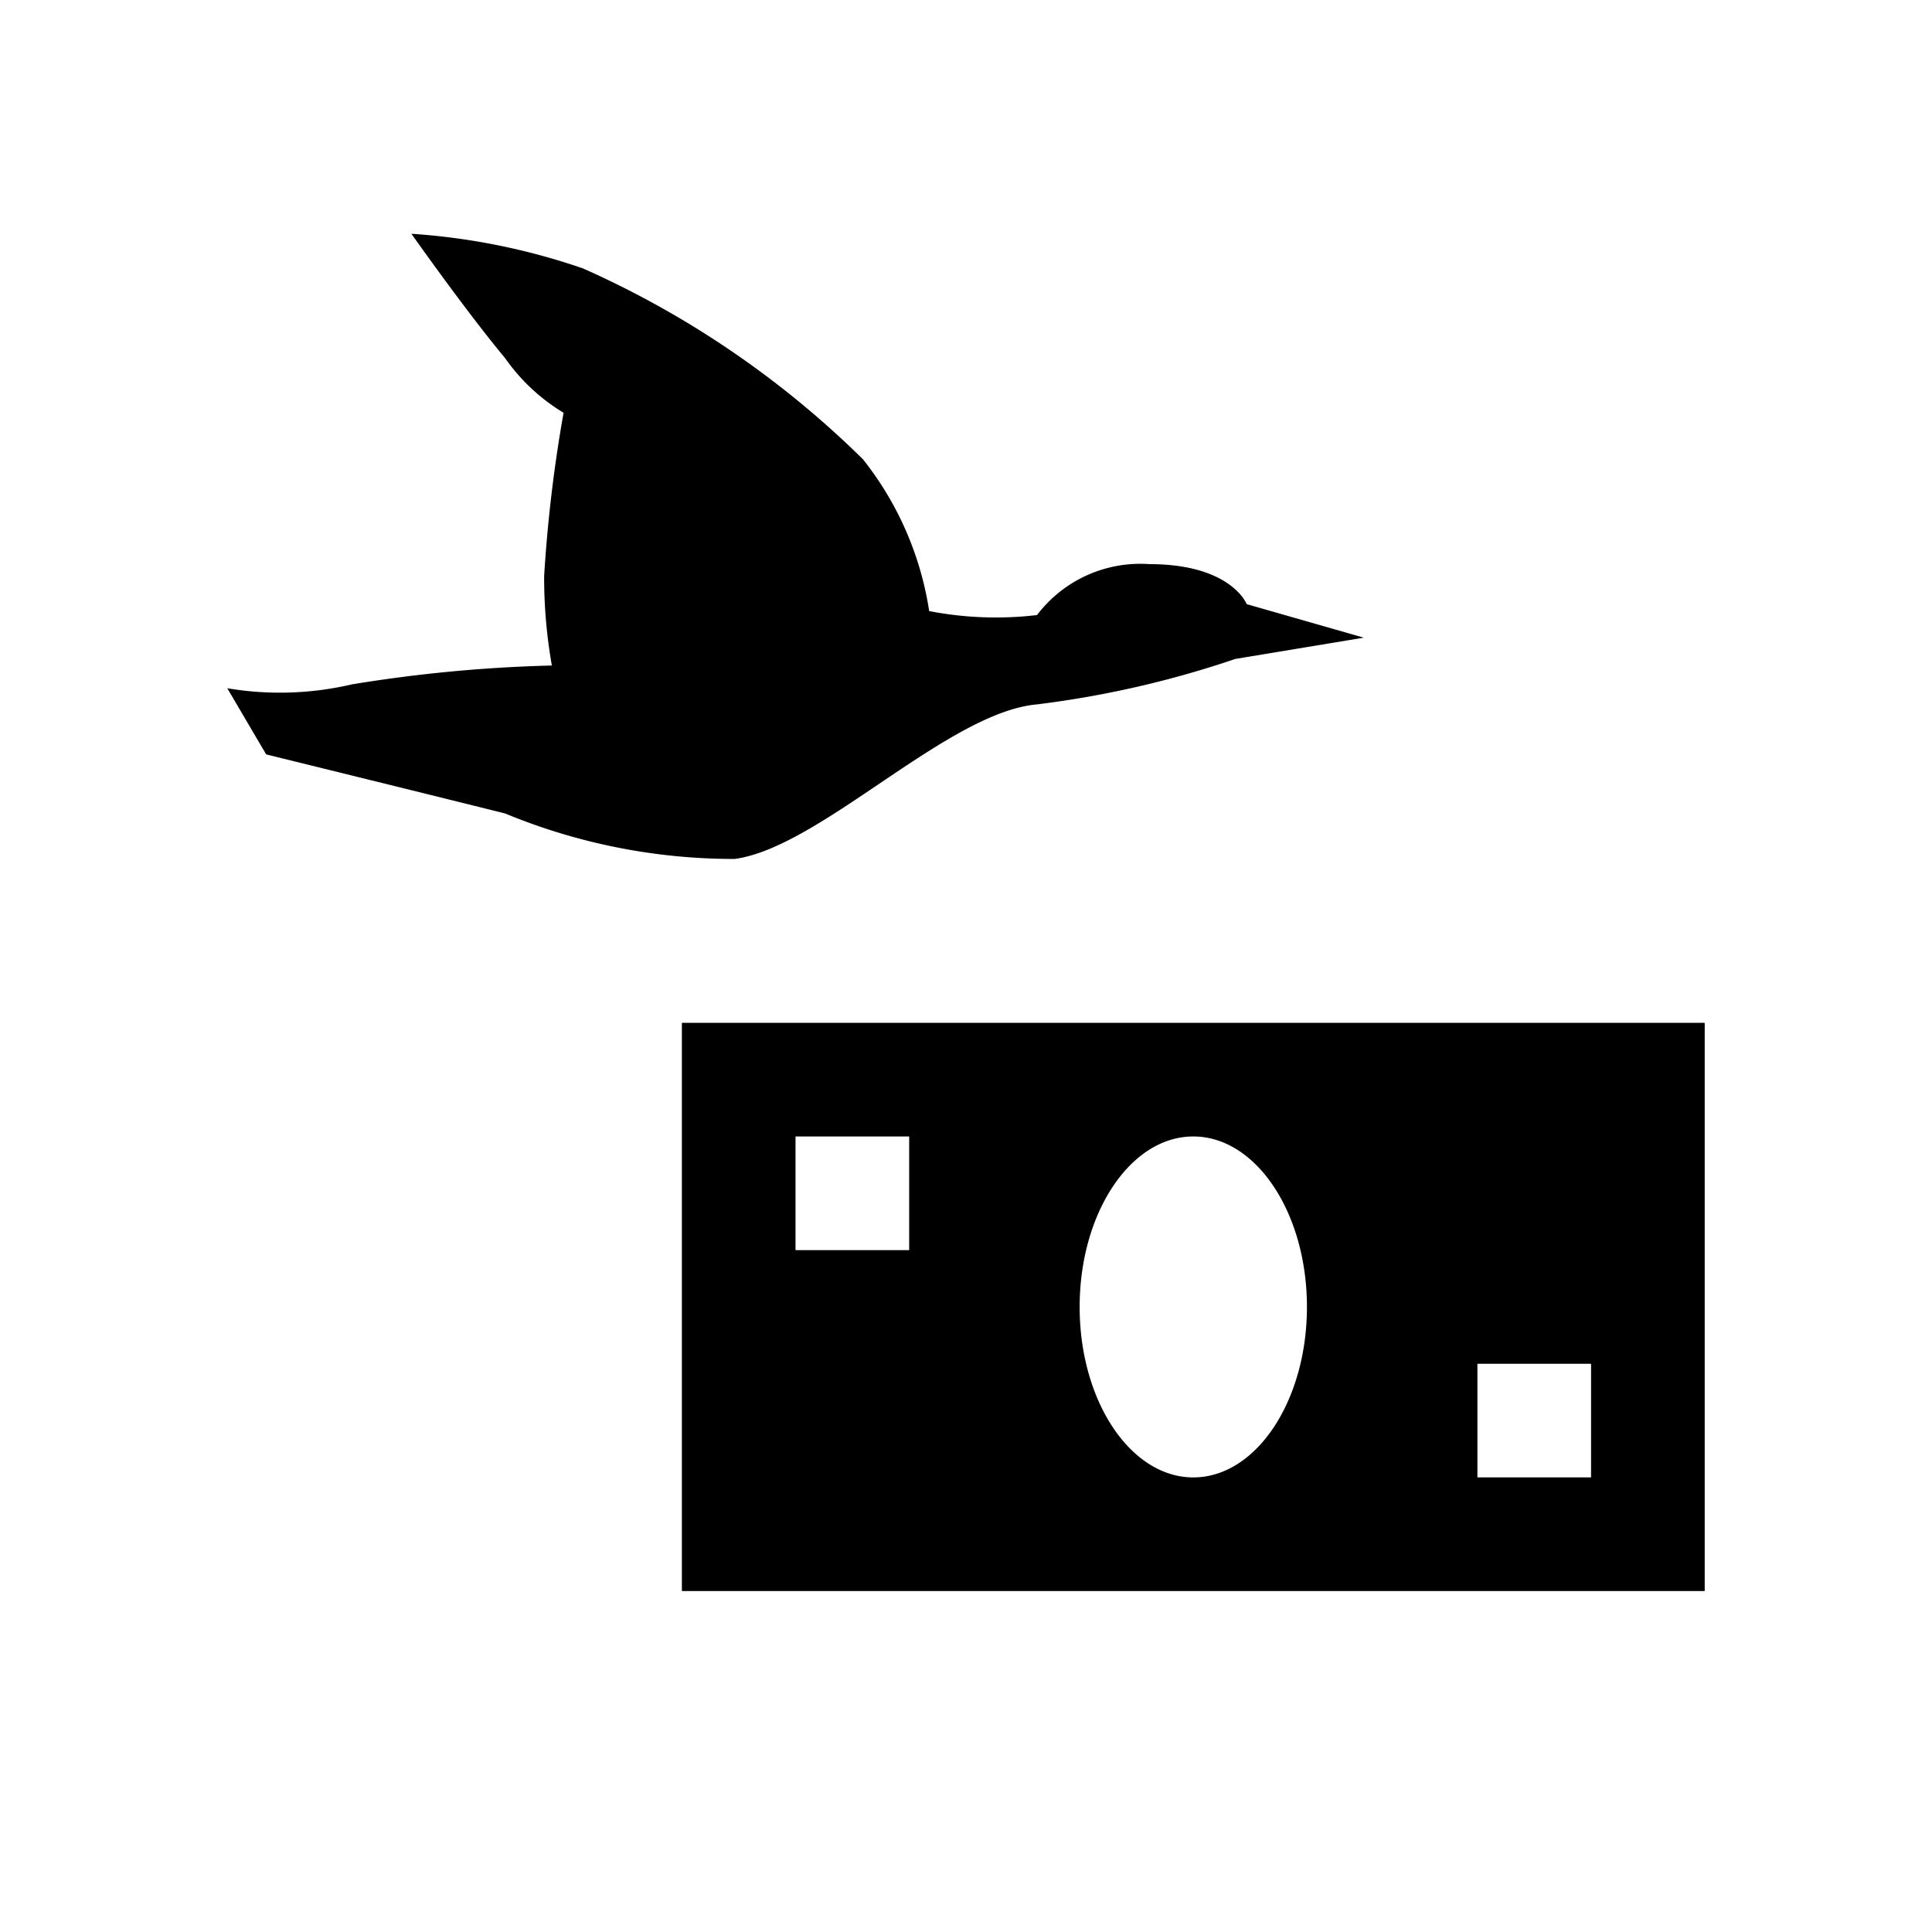 <svg xmlns="http://www.w3.org/2000/svg" viewBox="0 0 17 17"><path d="M6 9v5h9V9zm2 2H7v-1h1zm2.5 2c-.552 0-1-.672-1-1.5s.448-1.5 1-1.5 1 .672 1 1.5-.448 1.5-1 1.5zm3.5 0h-1v-1h1zm-2-7.389l-1.03-.295s-.136-.352-.855-.352a1.14 1.14 0 0 0-.99.448 3.088 3.088 0 0 1-.949-.035 2.838 2.838 0 0 0-.582-1.335 8.312 8.312 0 0 0-2.464-1.68 5.796 5.796 0 0 0-1.51-.305s.483.685.825 1.095a1.697 1.697 0 0 0 .514.48 12.597 12.597 0 0 0-.171 1.437 4.455 4.455 0 0 0 .068.787 12.757 12.757 0 0 0-1.76.166A2.78 2.78 0 0 1 2 6.056l.342.582s1.693.417 2.103.52a5.26 5.26 0 0 0 2.02.4c.753-.102 1.872-1.29 2.66-1.36a8.735 8.735 0 0 0 1.745-.4z"/></svg>